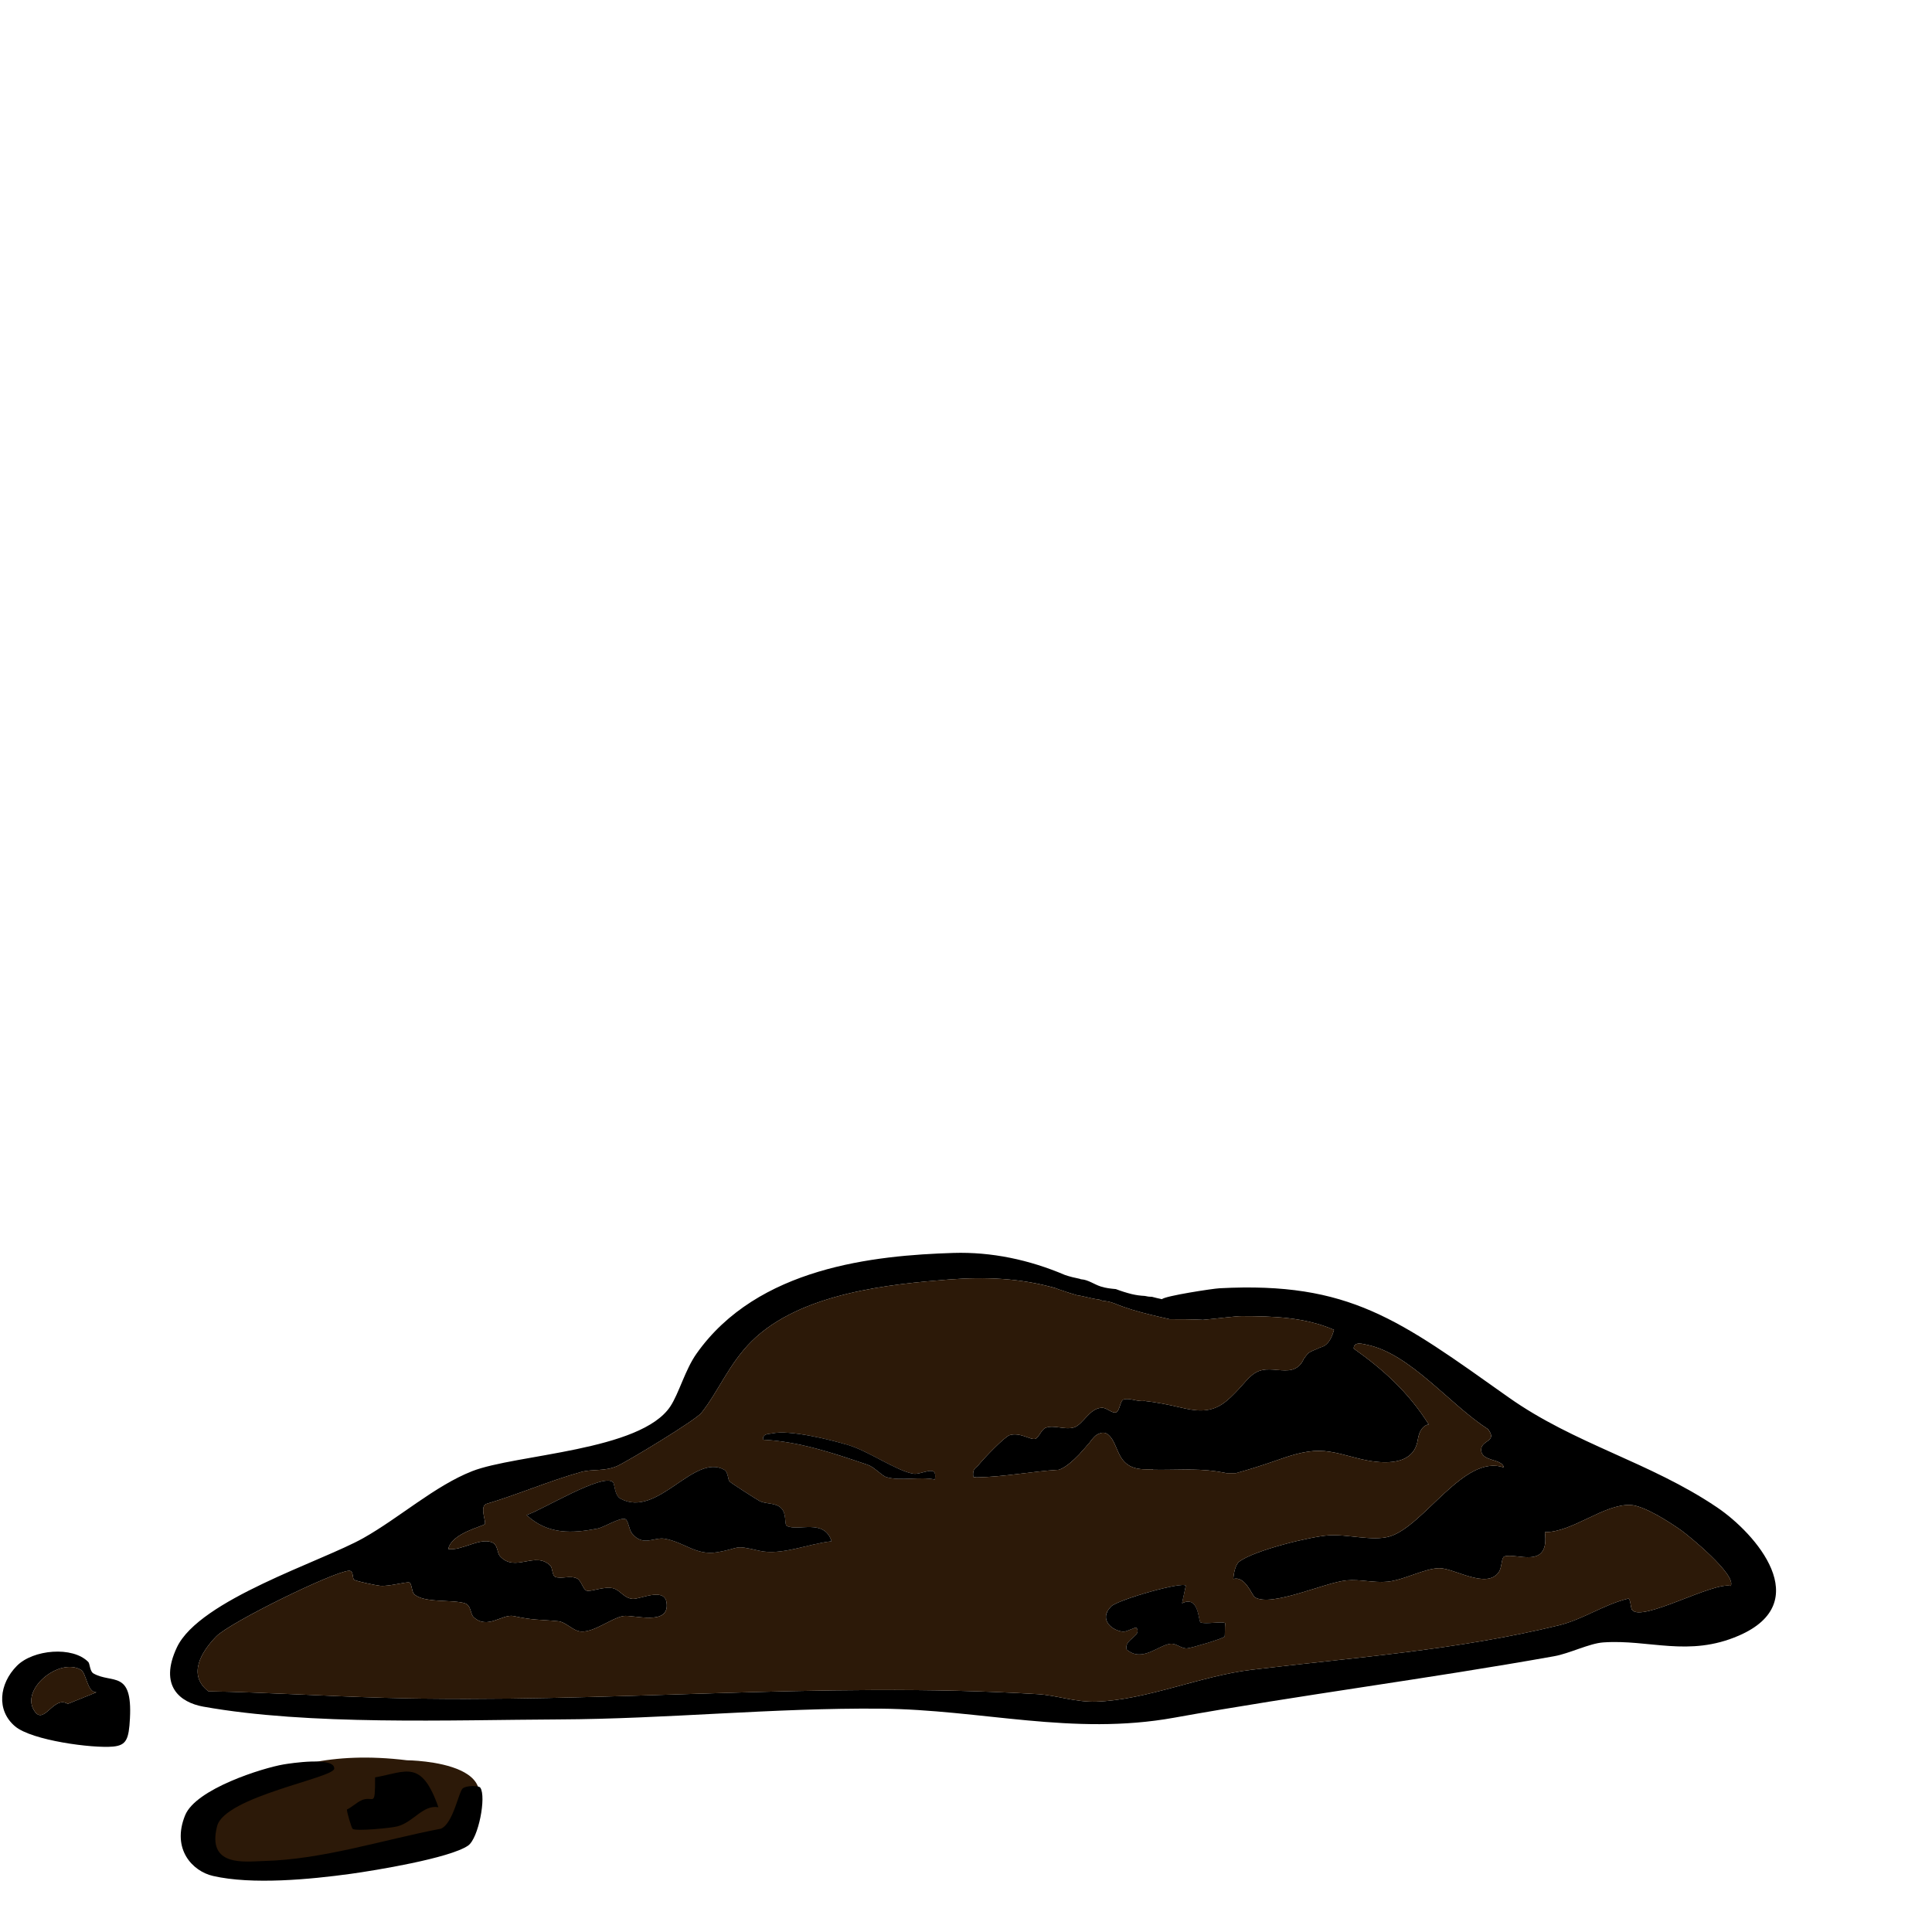 <svg width="35" height="35" viewBox="0 0 35 35" fill="none" xmlns="http://www.w3.org/2000/svg">
<path d="M3.774 33.103C3.774 33.103 4.592 31.549 7.372 31.889C7.372 31.889 9.71 31.905 8.138 33.319C8.138 33.319 2.678 34.676 3.774 33.103Z" fill="#2C1908"/>
<path d="M31.104 27.306C29.889 26.485 28.527 26.163 27.326 25.312C25.347 23.91 24.451 23.214 22.094 23.338C21.97 23.344 21.098 23.478 21.051 23.536C20.988 23.524 20.927 23.508 20.865 23.492L20.864 23.492C20.822 23.493 20.78 23.487 20.739 23.477C20.66 23.473 20.582 23.463 20.503 23.444C20.406 23.42 20.309 23.389 20.214 23.353C20.122 23.345 20.031 23.335 19.941 23.306C19.822 23.268 19.715 23.185 19.591 23.176C19.58 23.176 19.57 23.172 19.561 23.167C19.472 23.149 19.382 23.128 19.294 23.098C18.645 22.821 17.961 22.677 17.273 22.698C15.843 22.743 13.724 22.955 12.617 24.524C12.413 24.813 12.301 25.238 12.146 25.475C11.612 26.29 9.343 26.342 8.553 26.652C7.879 26.917 7.234 27.497 6.582 27.864C5.825 28.29 3.614 28.979 3.205 29.843C2.873 30.547 3.266 30.842 3.681 30.917C5.6 31.261 8.157 31.158 10.126 31.149C12.066 31.141 14.017 30.937 15.953 30.954C17.785 30.97 19.43 31.45 21.269 31.118C23.558 30.706 25.858 30.415 28.155 30.004C28.43 29.956 28.791 29.772 29.043 29.754C29.872 29.695 30.59 30.026 31.5 29.631C32.89 29.029 31.814 27.785 31.104 27.306ZM31.354 28.73C31.037 28.652 29.756 29.385 29.57 29.169C29.534 29.127 29.545 28.968 29.497 28.96C29.056 29.066 28.684 29.335 28.237 29.445C26.394 29.895 24.517 30.027 22.668 30.25C21.744 30.362 20.777 30.796 19.857 30.827C19.478 30.839 19.14 30.711 18.799 30.691C14.863 30.452 10.937 30.867 7.002 30.758C5.926 30.729 4.85 30.659 3.775 30.639C3.391 30.343 3.648 29.923 3.916 29.647C4.164 29.39 6.043 28.471 6.32 28.456C6.417 28.45 6.373 28.603 6.422 28.623C6.492 28.653 6.8 28.719 6.887 28.728C7.047 28.744 7.36 28.651 7.415 28.669C7.46 28.682 7.458 28.83 7.497 28.872C7.654 29.046 8.198 28.973 8.421 29.045C8.54 29.084 8.516 29.236 8.581 29.296C8.832 29.53 9.1 29.231 9.308 29.277C9.664 29.356 9.777 29.337 10.109 29.37C10.259 29.384 10.377 29.548 10.527 29.557C10.766 29.572 11.078 29.312 11.293 29.276C11.466 29.246 12.144 29.47 12.075 29.027C12.032 28.751 11.593 28.974 11.463 28.965C11.299 28.953 11.242 28.807 11.104 28.772C10.945 28.733 10.7 28.843 10.624 28.815C10.564 28.793 10.53 28.636 10.459 28.598C10.331 28.531 10.164 28.613 10.054 28.564C10.005 28.542 10.01 28.403 9.971 28.364C9.698 28.09 9.334 28.494 9.059 28.193C9 28.129 9.027 27.978 8.901 27.936C8.671 27.86 8.361 28.097 8.121 28.062C8.18 27.772 8.758 27.65 8.784 27.61C8.81 27.571 8.692 27.311 8.8 27.248C9.379 27.077 9.946 26.829 10.525 26.667C10.732 26.609 10.96 26.66 11.184 26.557C11.379 26.468 12.603 25.728 12.707 25.595C13.015 25.206 13.21 24.701 13.619 24.296C14.506 23.417 16.154 23.261 17.196 23.179C17.843 23.129 18.485 23.154 19.116 23.334C19.118 23.335 19.121 23.336 19.123 23.337C19.166 23.354 19.21 23.368 19.254 23.383C19.342 23.413 19.43 23.442 19.518 23.466C19.647 23.482 19.774 23.529 19.903 23.541C19.916 23.541 19.928 23.547 19.94 23.555C19.951 23.556 19.96 23.56 19.97 23.564C20.044 23.571 20.118 23.584 20.19 23.613C20.294 23.656 20.4 23.693 20.506 23.726C20.728 23.794 20.954 23.845 21.18 23.896C21.182 23.896 21.184 23.898 21.187 23.899C21.383 23.898 21.579 23.9 21.774 23.909C21.777 23.91 21.78 23.91 21.783 23.911C22.086 23.884 22.389 23.842 22.496 23.843C23.058 23.844 23.634 23.86 24.167 24.091C24.108 24.306 24.018 24.391 23.911 24.411C23.906 24.415 23.902 24.418 23.897 24.42C23.86 24.437 23.823 24.451 23.786 24.467C23.77 24.474 23.753 24.482 23.736 24.49L23.736 24.49C23.736 24.49 23.732 24.493 23.73 24.495C23.721 24.5 23.714 24.505 23.706 24.511C23.699 24.517 23.692 24.523 23.686 24.528C23.685 24.53 23.683 24.532 23.682 24.533C23.669 24.549 23.657 24.565 23.645 24.582C23.637 24.593 23.629 24.604 23.621 24.614C23.598 24.665 23.571 24.709 23.533 24.744C23.456 24.814 23.363 24.827 23.277 24.826C23.098 24.825 22.909 24.765 22.735 24.873C22.63 24.938 22.537 25.061 22.445 25.16C22.345 25.266 22.245 25.37 22.134 25.442C21.891 25.599 21.643 25.557 21.395 25.5C21.175 25.448 20.953 25.403 20.73 25.379C20.608 25.397 20.459 25.318 20.353 25.353C20.291 25.375 20.288 25.56 20.218 25.586C20.15 25.611 20.053 25.502 19.965 25.503C19.734 25.506 19.623 25.811 19.452 25.86C19.285 25.908 19.09 25.806 18.94 25.867C18.865 25.898 18.815 26.051 18.753 26.066C18.665 26.089 18.484 25.943 18.293 25.998C18.2 26.026 17.824 26.419 17.732 26.534C17.676 26.603 17.614 26.6 17.631 26.756C17.651 26.76 17.671 26.762 17.692 26.764C18.19 26.756 18.687 26.656 19.185 26.626C19.316 26.579 19.442 26.458 19.552 26.347C19.599 26.288 19.652 26.241 19.698 26.179C19.703 26.172 19.708 26.166 19.714 26.162C19.72 26.155 19.725 26.15 19.731 26.145C19.792 26.056 19.859 25.984 19.913 25.973C19.967 25.945 20.029 25.948 20.081 25.994C20.177 26.075 20.218 26.233 20.283 26.358C20.42 26.625 20.653 26.622 20.861 26.618C20.873 26.618 20.884 26.62 20.893 26.626C21.271 26.634 21.65 26.599 22.026 26.654C22.09 26.663 22.156 26.675 22.221 26.688C22.277 26.688 22.332 26.688 22.389 26.688C22.621 26.624 22.854 26.551 23.089 26.469C23.353 26.376 23.624 26.282 23.895 26.283C24.158 26.285 24.414 26.378 24.672 26.437C24.909 26.491 25.603 26.62 25.684 26.084C25.712 25.903 25.793 25.818 25.883 25.805C25.503 25.201 25.035 24.794 24.524 24.431C24.521 24.289 24.711 24.352 24.767 24.363C25.544 24.522 26.256 25.438 26.957 25.891C27.141 26.131 26.812 26.08 26.834 26.283C26.855 26.482 27.21 26.421 27.245 26.586C26.526 26.328 25.793 27.658 25.168 27.836C24.861 27.924 24.407 27.79 24.069 27.814C23.738 27.837 22.734 28.081 22.451 28.289C22.381 28.341 22.35 28.497 22.342 28.606C22.558 28.539 22.683 28.907 22.733 28.937C23.038 29.12 24.001 28.666 24.396 28.63C24.637 28.607 24.888 28.678 25.135 28.654C25.433 28.625 25.809 28.412 26.074 28.409C26.341 28.406 26.931 28.798 27.152 28.481C27.211 28.397 27.198 28.219 27.251 28.198C27.459 28.12 28.078 28.453 27.987 27.756C28.484 27.761 29.051 27.247 29.535 27.264C29.78 27.274 30.235 27.566 30.463 27.728C30.583 27.813 31.463 28.529 31.354 28.73Z" fill="black"/>
<path d="M30.463 27.728C30.235 27.567 29.78 27.274 29.535 27.264C29.051 27.247 28.484 27.761 27.987 27.756C28.078 28.453 27.459 28.12 27.251 28.198C27.197 28.219 27.211 28.397 27.152 28.481C26.931 28.798 26.341 28.406 26.074 28.409C25.809 28.412 25.433 28.625 25.135 28.654C24.888 28.678 24.637 28.607 24.396 28.63C24.001 28.666 23.038 29.12 22.733 28.937C22.683 28.908 22.558 28.539 22.342 28.606C22.35 28.497 22.381 28.341 22.451 28.289C22.734 28.081 23.738 27.837 24.069 27.814C24.406 27.79 24.861 27.924 25.168 27.836C25.792 27.658 26.526 26.328 27.245 26.586C27.21 26.421 26.855 26.482 26.834 26.283C26.812 26.08 27.141 26.131 26.956 25.891C26.256 25.438 25.544 24.523 24.767 24.363C24.711 24.353 24.521 24.289 24.524 24.431C25.035 24.794 25.503 25.201 25.883 25.805C25.793 25.818 25.712 25.903 25.684 26.085C25.603 26.62 24.909 26.491 24.672 26.437C24.414 26.378 24.158 26.285 23.895 26.284C23.624 26.282 23.353 26.376 23.089 26.469C22.854 26.551 22.621 26.624 22.388 26.688C22.332 26.689 22.277 26.688 22.221 26.688C22.156 26.675 22.09 26.663 22.026 26.654C21.65 26.6 21.271 26.634 20.893 26.626C20.884 26.621 20.873 26.618 20.861 26.618C20.653 26.622 20.42 26.625 20.283 26.358C20.218 26.233 20.177 26.076 20.081 25.994C20.029 25.948 19.967 25.945 19.913 25.973C19.859 25.985 19.792 26.056 19.731 26.145C19.725 26.15 19.719 26.155 19.714 26.162C19.708 26.166 19.703 26.172 19.697 26.179C19.652 26.241 19.599 26.288 19.552 26.347C19.442 26.459 19.316 26.579 19.185 26.626C18.686 26.656 18.19 26.756 17.692 26.764C17.671 26.763 17.651 26.76 17.631 26.756C17.614 26.601 17.676 26.603 17.732 26.534C17.824 26.419 18.2 26.026 18.293 25.998C18.484 25.943 18.665 26.089 18.753 26.066C18.815 26.051 18.865 25.898 18.94 25.867C19.09 25.806 19.285 25.908 19.452 25.86C19.623 25.811 19.733 25.506 19.965 25.503C20.053 25.502 20.15 25.611 20.218 25.586C20.287 25.561 20.291 25.375 20.353 25.354C20.459 25.318 20.608 25.397 20.73 25.379C20.953 25.403 21.175 25.448 21.395 25.5C21.643 25.557 21.891 25.6 22.134 25.442C22.245 25.37 22.345 25.266 22.445 25.16C22.537 25.061 22.63 24.938 22.735 24.873C22.909 24.765 23.098 24.826 23.276 24.826C23.363 24.827 23.456 24.814 23.533 24.744C23.57 24.709 23.598 24.665 23.62 24.615C23.629 24.604 23.637 24.594 23.645 24.582C23.657 24.566 23.669 24.549 23.682 24.534C23.683 24.532 23.684 24.53 23.686 24.528C23.692 24.523 23.699 24.517 23.706 24.511C23.713 24.505 23.721 24.5 23.73 24.495C23.732 24.493 23.733 24.492 23.736 24.49L23.736 24.49C23.753 24.482 23.77 24.474 23.786 24.467C23.823 24.451 23.86 24.437 23.897 24.421C23.902 24.418 23.906 24.415 23.911 24.412C24.018 24.391 24.108 24.307 24.167 24.091C23.633 23.86 23.057 23.844 22.496 23.843C22.389 23.842 22.086 23.884 21.783 23.911C21.78 23.91 21.777 23.91 21.774 23.909C21.579 23.9 21.383 23.898 21.187 23.899C21.184 23.899 21.182 23.897 21.18 23.896C20.954 23.845 20.728 23.794 20.506 23.726C20.4 23.693 20.294 23.657 20.19 23.613C20.118 23.584 20.044 23.571 19.97 23.564C19.96 23.56 19.951 23.556 19.94 23.555C19.928 23.547 19.916 23.542 19.903 23.541C19.773 23.529 19.647 23.482 19.518 23.466C19.43 23.442 19.342 23.414 19.254 23.383C19.21 23.368 19.166 23.354 19.123 23.337C19.121 23.337 19.118 23.335 19.116 23.335C18.485 23.154 17.843 23.129 17.196 23.179C16.154 23.261 14.506 23.417 13.619 24.296C13.21 24.701 13.015 25.206 12.707 25.595C12.603 25.728 11.379 26.468 11.184 26.557C10.96 26.66 10.732 26.609 10.525 26.667C9.946 26.829 9.379 27.077 8.8 27.248C8.691 27.311 8.81 27.572 8.784 27.61C8.758 27.65 8.18 27.772 8.121 28.062C8.361 28.097 8.671 27.86 8.901 27.936C9.027 27.978 9 28.129 9.059 28.193C9.334 28.494 9.698 28.09 9.971 28.364C10.01 28.403 10.005 28.543 10.054 28.564C10.164 28.613 10.331 28.531 10.459 28.598C10.53 28.637 10.564 28.793 10.624 28.815C10.7 28.843 10.945 28.733 11.104 28.773C11.242 28.807 11.299 28.953 11.463 28.965C11.593 28.975 12.031 28.751 12.075 29.028C12.144 29.47 11.466 29.246 11.293 29.276C11.078 29.312 10.765 29.572 10.527 29.557C10.377 29.548 10.259 29.384 10.108 29.37C9.777 29.337 9.664 29.356 9.308 29.277C9.1 29.232 8.832 29.53 8.581 29.296C8.516 29.236 8.54 29.084 8.421 29.045C8.198 28.973 7.654 29.046 7.496 28.872C7.458 28.83 7.46 28.682 7.415 28.669C7.36 28.651 7.047 28.744 6.887 28.728C6.8 28.719 6.492 28.654 6.422 28.623C6.373 28.603 6.417 28.45 6.32 28.456C6.043 28.471 4.164 29.391 3.916 29.647C3.647 29.924 3.391 30.343 3.775 30.64C4.85 30.659 5.926 30.729 7.002 30.759C10.937 30.867 14.863 30.452 18.799 30.691C19.14 30.711 19.478 30.839 19.857 30.827C20.777 30.796 21.743 30.362 22.668 30.25C24.517 30.027 26.394 29.895 28.237 29.445C28.684 29.336 29.056 29.066 29.497 28.96C29.544 28.968 29.534 29.127 29.57 29.169C29.756 29.385 31.037 28.652 31.354 28.73C31.463 28.529 30.583 27.813 30.463 27.728ZM13.753 28.093C13.26 27.979 13.446 28.044 12.987 28.121C12.611 28.184 12.394 27.935 12.038 27.875C11.849 27.843 11.648 28.026 11.447 27.778C11.396 27.714 11.382 27.538 11.327 27.519C11.226 27.486 10.943 27.67 10.822 27.692C10.378 27.777 9.928 27.809 9.539 27.446C9.806 27.365 10.927 26.674 11.106 26.852C11.137 26.884 11.129 27.091 11.244 27.152C11.917 27.508 12.57 26.317 13.121 26.627C13.19 26.665 13.188 26.806 13.214 26.835C13.244 26.869 13.678 27.145 13.755 27.189C13.866 27.253 14.051 27.216 14.154 27.323C14.257 27.431 14.203 27.619 14.257 27.645C14.46 27.746 14.931 27.503 15.065 27.922C14.651 27.963 14.159 28.186 13.753 28.093ZM16.935 26.803C16.667 26.744 16.312 26.836 16.057 26.759C15.978 26.736 15.836 26.577 15.723 26.538C15.097 26.325 14.473 26.113 13.823 26.082C13.814 25.966 13.929 25.981 13.986 25.968C14.304 25.897 15.039 26.08 15.377 26.182C15.732 26.289 16.251 26.652 16.548 26.698C16.7 26.722 16.992 26.51 16.935 26.803ZM22.184 29.649C22.157 29.685 21.578 29.857 21.503 29.862C21.397 29.867 21.306 29.765 21.202 29.779C20.97 29.81 20.692 30.12 20.411 29.884C20.354 29.696 20.692 29.643 20.59 29.49C20.574 29.466 20.417 29.564 20.347 29.559C20.157 29.546 19.89 29.343 20.129 29.102C20.252 28.979 21.429 28.644 21.482 28.727L21.413 29.045C21.722 28.892 21.708 29.371 21.748 29.391C21.827 29.43 22.172 29.365 22.196 29.408C22.186 29.473 22.195 29.635 22.184 29.649Z" fill="#2C1908"/>
<path d="M15.065 27.922C14.652 27.963 14.16 28.186 13.753 28.093C13.261 27.979 13.446 28.044 12.987 28.121C12.611 28.184 12.394 27.935 12.038 27.875C11.849 27.843 11.648 28.026 11.448 27.778C11.396 27.714 11.382 27.538 11.327 27.519C11.226 27.486 10.943 27.67 10.822 27.692C10.378 27.777 9.928 27.809 9.539 27.446C9.806 27.365 10.927 26.674 11.106 26.852C11.138 26.884 11.13 27.091 11.245 27.152C11.917 27.508 12.57 26.317 13.122 26.627C13.19 26.665 13.188 26.806 13.214 26.835C13.244 26.869 13.678 27.145 13.755 27.189C13.867 27.253 14.051 27.216 14.154 27.323C14.258 27.431 14.203 27.619 14.258 27.645C14.461 27.746 14.931 27.503 15.065 27.922Z" fill="black"/>
<path d="M22.184 29.649C22.158 29.685 21.579 29.857 21.503 29.862C21.397 29.867 21.306 29.765 21.202 29.779C20.971 29.81 20.692 30.12 20.411 29.884C20.354 29.695 20.692 29.643 20.59 29.49C20.574 29.466 20.417 29.564 20.348 29.559C20.157 29.546 19.891 29.343 20.13 29.102C20.253 28.979 21.429 28.644 21.482 28.727L21.414 29.045C21.723 28.892 21.709 29.371 21.749 29.391C21.827 29.43 22.172 29.365 22.196 29.408C22.186 29.473 22.195 29.635 22.184 29.649Z" fill="black"/>
<path d="M1.693 30.316C1.627 30.279 1.629 30.139 1.6 30.109C1.318 29.818 0.599 29.881 0.305 30.179C-0.015 30.503 -0.071 30.985 0.274 31.275C0.577 31.53 1.675 31.675 2.048 31.641C2.29 31.618 2.334 31.509 2.354 31.131C2.401 30.244 2.03 30.508 1.693 30.316ZM1.228 30.867C0.974 30.712 0.806 31.243 0.634 31.011C0.342 30.62 1.069 30.016 1.467 30.251C1.566 30.309 1.579 30.668 1.748 30.657L1.228 30.867Z" fill="black"/>
<path d="M1.749 30.657L1.228 30.867C0.974 30.712 0.806 31.243 0.634 31.011C0.342 30.62 1.069 30.016 1.467 30.251C1.566 30.309 1.579 30.668 1.749 30.657Z" fill="#2C1908"/>
<path d="M8.384 32.397C8.305 32.469 8.213 33.027 7.99 33.128C6.924 33.333 5.847 33.688 4.772 33.714C4.448 33.722 3.742 33.83 3.933 33.083C4.07 32.546 6.047 32.21 6.055 32.041C6.066 31.818 5.252 31.945 5.133 31.965C4.761 32.029 3.548 32.405 3.353 32.887C3.104 33.502 3.491 33.9 3.857 33.984C4.566 34.148 5.622 34.047 6.355 33.946C6.782 33.887 8.15 33.664 8.481 33.434C8.669 33.302 8.813 32.546 8.701 32.385C8.671 32.341 8.438 32.348 8.385 32.398L8.384 32.397Z" fill="black"/>
<path d="M6.551 32.614C6.463 32.651 6.374 32.74 6.285 32.781C6.283 32.831 6.368 33.112 6.387 33.13C6.438 33.18 7.083 33.116 7.192 33.088C7.492 33.013 7.66 32.69 7.942 32.74C7.635 31.867 7.364 32.097 6.795 32.199C6.796 32.777 6.77 32.518 6.551 32.613L6.551 32.614Z" fill="black"/>
<path d="M16.936 26.803C16.667 26.744 16.313 26.836 16.057 26.759C15.978 26.736 15.837 26.577 15.723 26.538C15.098 26.325 14.473 26.113 13.823 26.082C13.814 25.966 13.929 25.981 13.987 25.968C14.304 25.897 15.04 26.08 15.377 26.181C15.733 26.289 16.252 26.652 16.549 26.698C16.7 26.722 16.992 26.51 16.936 26.803Z" fill="black"/>
</svg>
